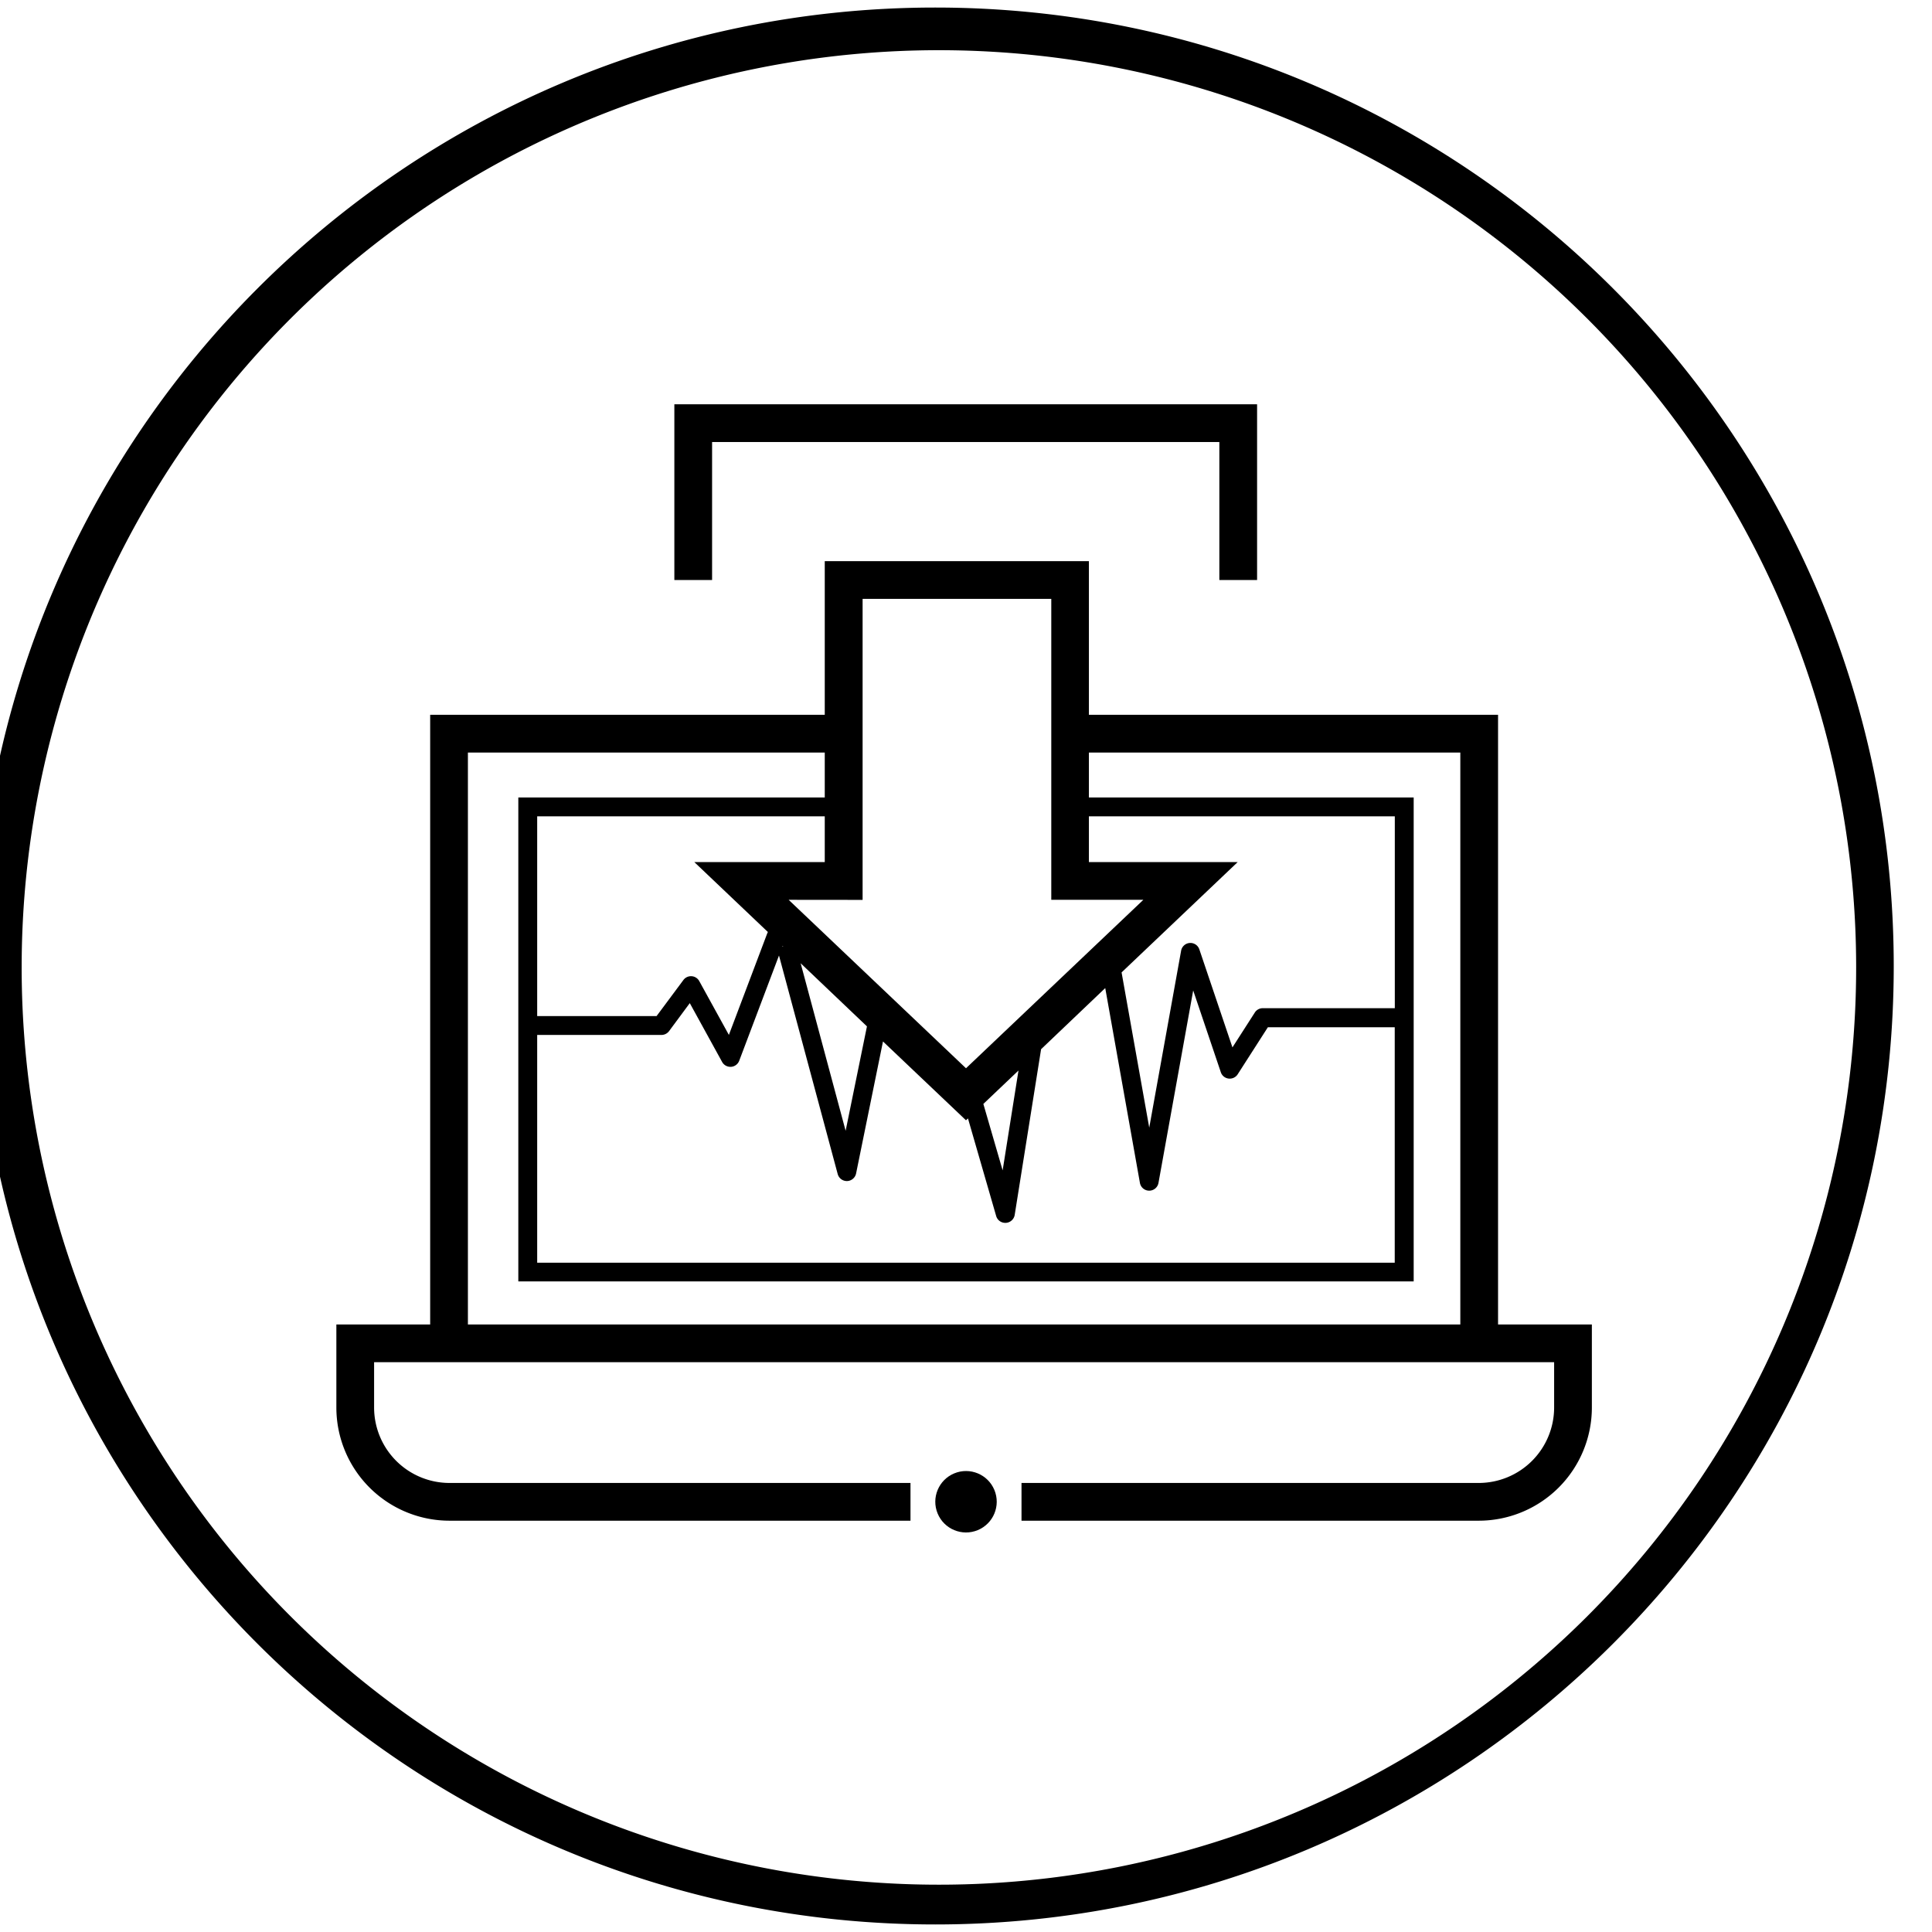 <svg xmlns="http://www.w3.org/2000/svg" viewBox="0 0 512 512"><g id="Capa_4" data-name="Capa 4"><path d="M247.86,2c-140.23,0-254,113.75-254,254.06S107.63,510,247.86,510s254-113.72,254-253.94S388.17,2,247.86,2ZM420.43,428.54A243.08,243.08,0,1,1,472.73,351,243.34,243.34,0,0,1,420.43,428.54Z"/><path d="M397,189.43H288.57V148.71h-70v40.72H114V351H89.14v22a30,30,0,0,0,30,30H241.29V393H119.14a20,20,0,0,1-20-20V361H411.86v12a20,20,0,0,1-20,20H270.71v10H391.86a30,30,0,0,0,30-30V351H397ZM288.57,216.34h81.07v50.84h-35a2.49,2.49,0,0,0-2.1,1.15l-5.93,9.24-8.76-25.94A2.5,2.5,0,0,0,313,252l-8.44,46.84-7.33-41.14L328,228.46H288.57ZM184,228.46l19.6,18.63-.15-.06-10.29,27.23L185.31,260a2.5,2.5,0,0,0-4.2-.29L174,269.27H142.36V216.34h76.21v12.12Zm23.55,22.38-.21.06.07-.19ZM175.3,274.27a2.53,2.53,0,0,0,2-1l5.5-7.43,8.57,15.59a2.49,2.49,0,0,0,2.19,1.29h.18a2.51,2.51,0,0,0,2.16-1.61l10.54-27.89L222,311.14a2.51,2.51,0,0,0,2.42,1.85h.07a2.52,2.52,0,0,0,2.38-2L234,276l22,20.89.52-.5L264,322.27a2.5,2.5,0,0,0,2.4,1.8h.15A2.52,2.52,0,0,0,268.9,322l7-43.95,17-16.2,9.19,51.63a2.5,2.5,0,0,0,2.46,2.06h0a2.5,2.5,0,0,0,2.46-2.06l9.2-51,7.32,21.67a2.47,2.47,0,0,0,2.06,1.68,2.5,2.5,0,0,0,2.41-1.13l8-12.47h33.62v62.4H142.36V274.27Zm36.88-19L229.75,272l-5.65,27.67Zm48.42,37.28,9.31-8.85-4.2,26.46Zm-32-54.07V158.71h50v79.75H303L256,283.1l-47-44.64ZM387,351H124V199.43h94.57v11.91H137.36V339.58H374.64V211.34H288.57V199.43H387Z"/><polygon points="188.71 117.14 323.14 117.14 323.14 153.71 333.14 153.71 333.14 107.14 178.71 107.14 178.71 153.71 188.71 153.71 188.71 117.14"/><circle cx="256" cy="397.98" r="8.14" transform="translate(-132.81 128.26) rotate(-22.5)"/></g></svg>